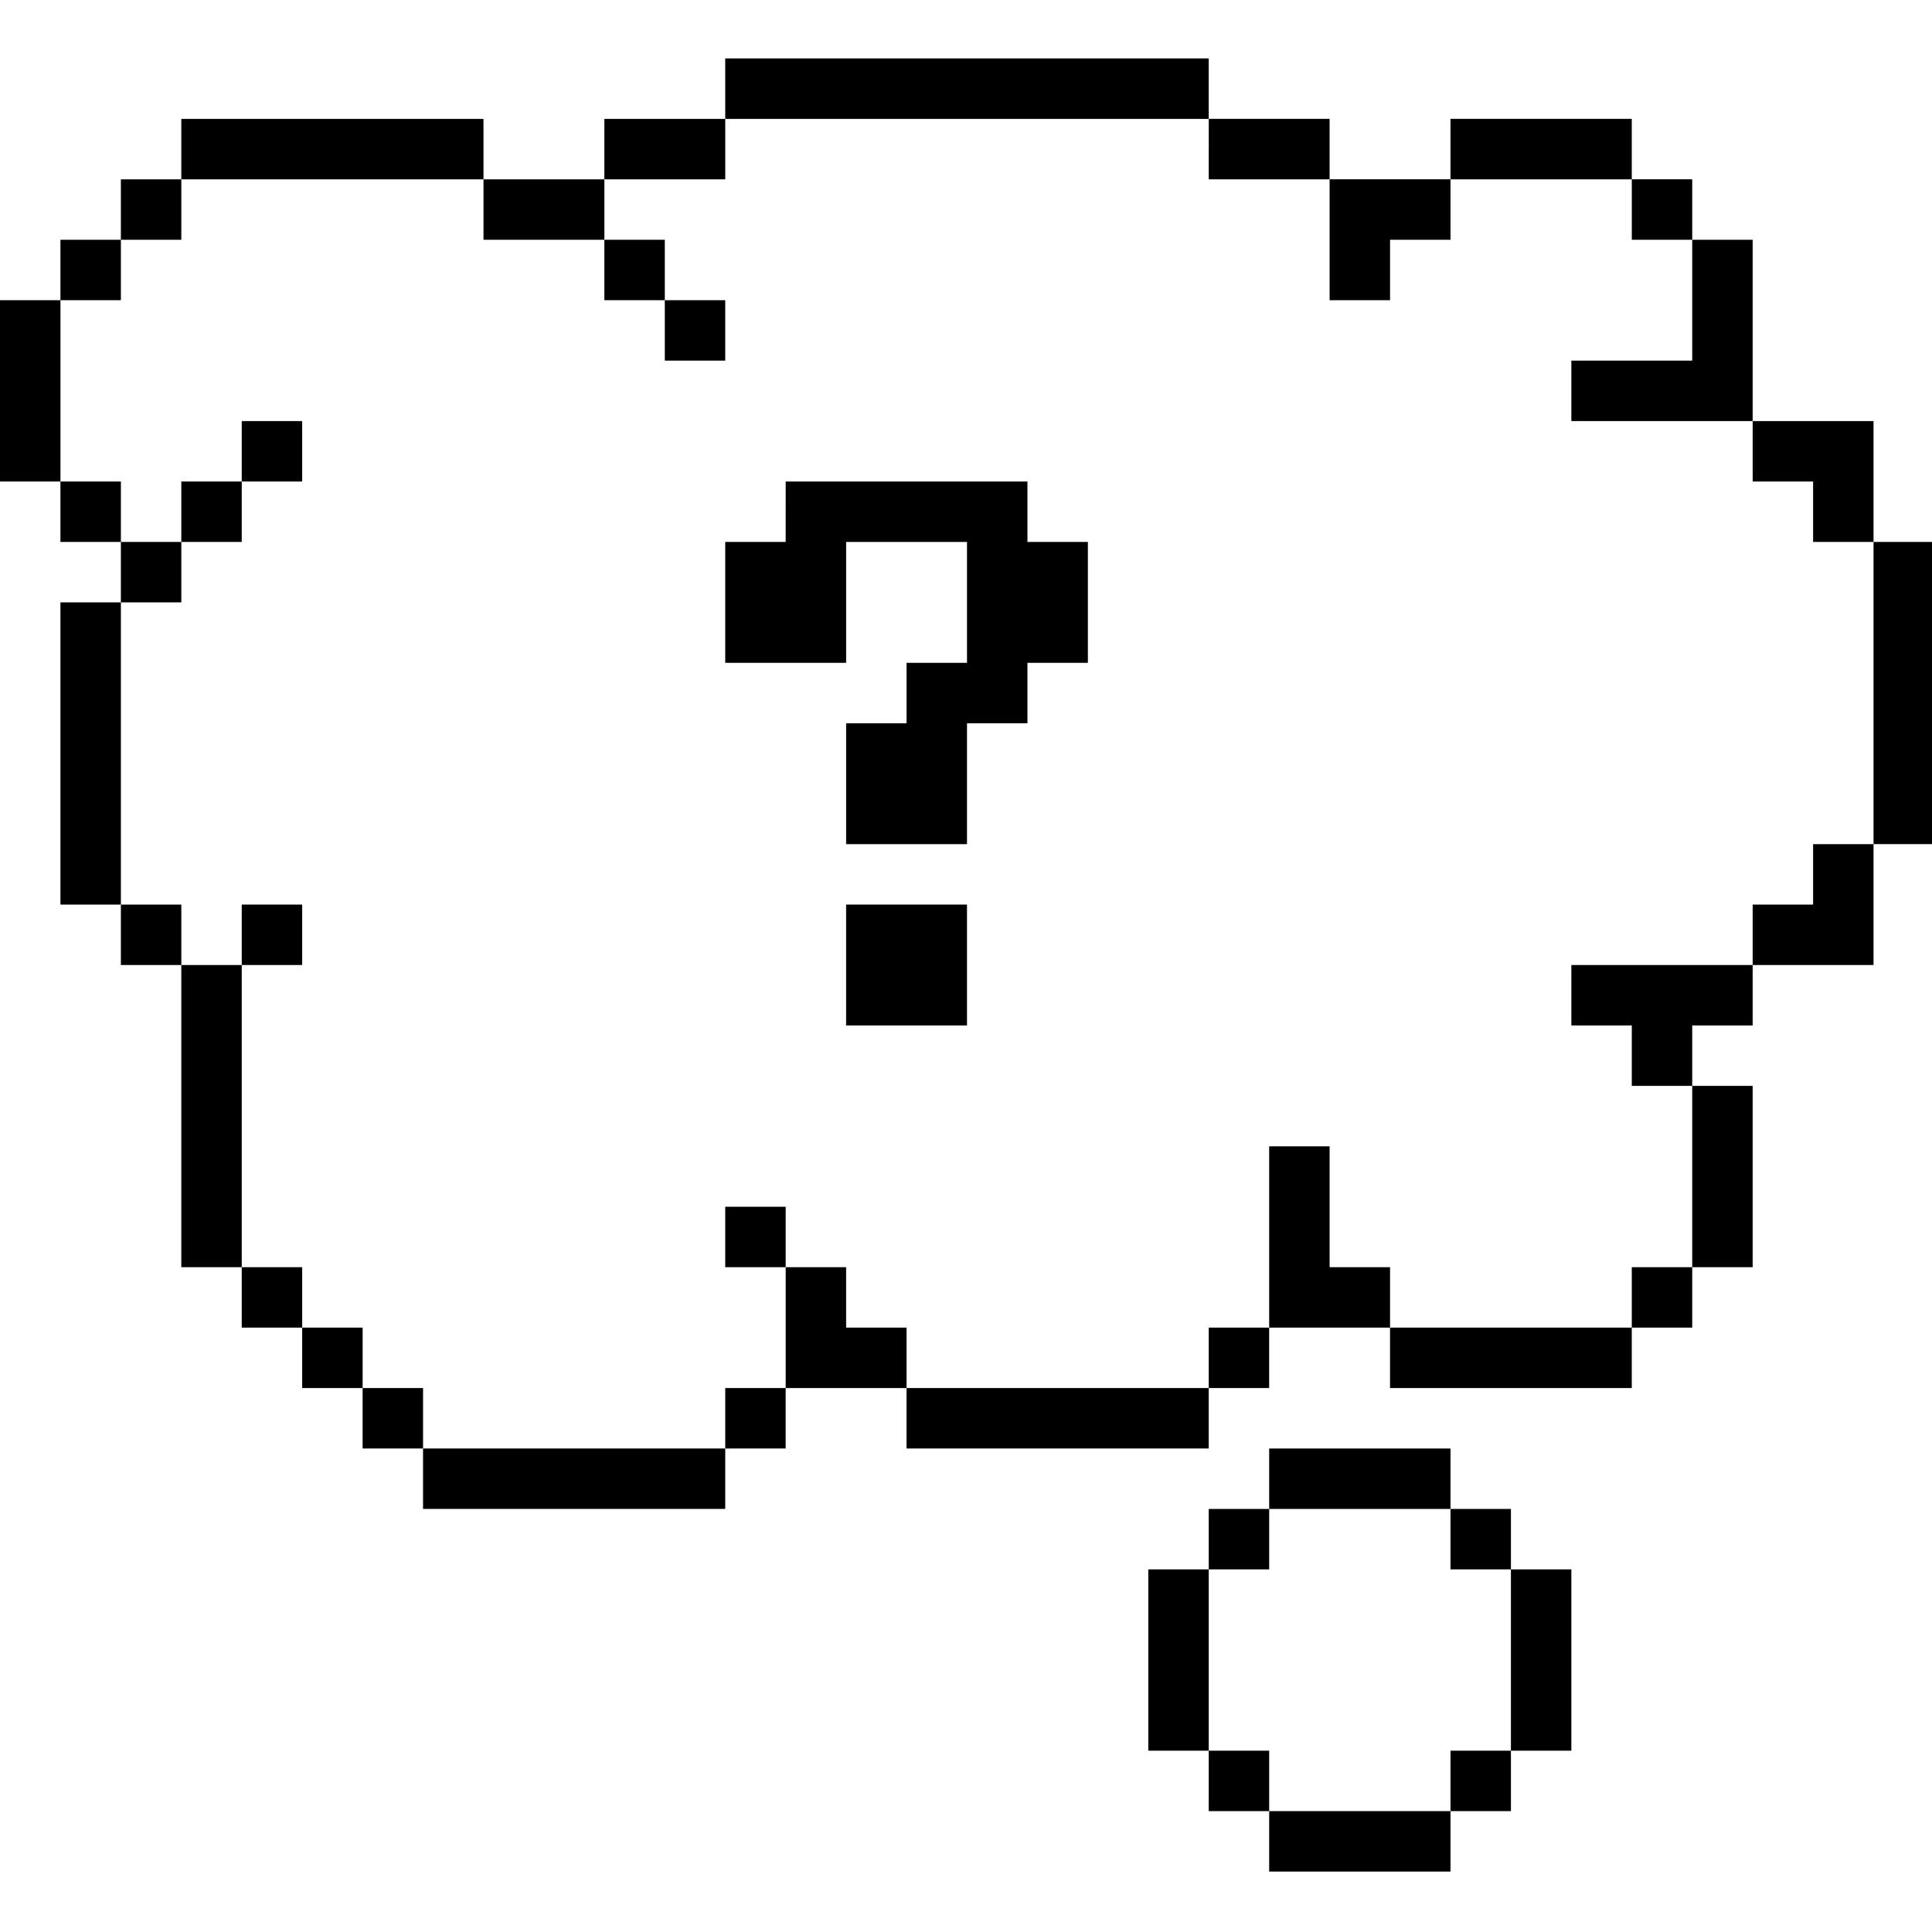 <?xml version="1.0" standalone="no"?>
<!DOCTYPE svg PUBLIC "-//W3C//DTD SVG 20010904//EN"
 "http://www.w3.org/TR/2001/REC-SVG-20010904/DTD/svg10.dtd">
<svg version="1.0" xmlns="http://www.w3.org/2000/svg"
 width="468pt" height="468pt" viewBox="0 0 468 468"
 preserveAspectRatio="xMidYMid meet">
<g transform="translate(0,468) scale(0.366,-0.366)"
fill="#000000" stroke="none">
<path d="M480 1220 l0 -20 -40 0 -40 0 0 -20 0 -20 -40 0 -40 0 0 20 0 20
-100 0 -100 0 0 -20 0 -20 -20 0 -20 0 0 -20 0 -20 -20 0 -20 0 0 -20 0 -20
-20 0 -20 0 0 -60 0 -60 20 0 20 0 0 -20 0 -20 20 0 20 0 0 -20 0 -20 -20 0
-20 0 0 -100 0 -100 20 0 20 0 0 -20 0 -20 20 0 20 0 0 -100 0 -100 20 0 20 0
0 -20 0 -20 20 0 20 0 0 -20 0 -20 20 0 20 0 0 -20 0 -20 20 0 20 0 0 -20 0
-20 100 0 100 0 0 20 0 20 20 0 20 0 0 20 0 20 40 0 40 0 0 -20 0 -20 100 0
100 0 0 20 0 20 20 0 20 0 0 20 0 20 40 0 40 0 0 -20 0 -20 80 0 80 0 0 20 0
20 20 0 20 0 0 20 0 20 20 0 20 0 0 60 0 60 -20 0 -20 0 0 20 0 20 20 0 20 0
0 20 0 20 40 0 40 0 0 40 0 40 20 0 20 0 0 100 0 100 -20 0 -20 0 0 40 0 40
-40 0 -40 0 0 60 0 60 -20 0 -20 0 0 20 0 20 -20 0 -20 0 0 20 0 20 -60 0 -60
0 0 -20 0 -20 -40 0 -40 0 0 20 0 20 -40 0 -40 0 0 20 0 20 -160 0 -160 0 0
-20z m320 -40 l0 -20 40 0 40 0 0 -40 0 -40 20 0 20 0 0 20 0 20 20 0 20 0 0
20 0 20 60 0 60 0 0 -20 0 -20 20 0 20 0 0 -40 0 -40 -40 0 -40 0 0 -20 0 -20
60 0 60 0 0 -20 0 -20 20 0 20 0 0 -20 0 -20 20 0 20 0 0 -100 0 -100 -20 0
-20 0 0 -20 0 -20 -20 0 -20 0 0 -20 0 -20 -60 0 -60 0 0 -20 0 -20 20 0 20 0
0 -20 0 -20 20 0 20 0 0 -60 0 -60 -20 0 -20 0 0 -20 0 -20 -80 0 -80 0 0 20
0 20 -20 0 -20 0 0 40 0 40 -20 0 -20 0 0 -60 0 -60 -20 0 -20 0 0 -20 0 -20
-100 0 -100 0 0 20 0 20 -20 0 -20 0 0 20 0 20 -20 0 -20 0 0 -40 0 -40 -20 0
-20 0 0 -20 0 -20 -100 0 -100 0 0 20 0 20 -20 0 -20 0 0 20 0 20 -20 0 -20 0
0 20 0 20 -20 0 -20 0 0 100 0 100 -20 0 -20 0 0 20 0 20 -20 0 -20 0 0 100 0
100 20 0 20 0 0 20 0 20 -20 0 -20 0 0 20 0 20 -20 0 -20 0 0 60 0 60 20 0 20
0 0 20 0 20 20 0 20 0 0 20 0 20 100 0 100 0 0 -20 0 -20 40 0 40 0 0 20 0 20
40 0 40 0 0 20 0 20 160 0 160 0 0 -20z"/>
<path d="M400 1100 l0 -20 20 0 20 0 0 -20 0 -20 20 0 20 0 0 20 0 20 -20 0
-20 0 0 20 0 20 -20 0 -20 0 0 -20z"/>
<path d="M160 980 l0 -20 -20 0 -20 0 0 -20 0 -20 20 0 20 0 0 20 0 20 20 0
20 0 0 20 0 20 -20 0 -20 0 0 -20z"/>
<path d="M520 940 l0 -20 -20 0 -20 0 0 -40 0 -40 40 0 40 0 0 40 0 40 40 0
40 0 0 -40 0 -40 -20 0 -20 0 0 -20 0 -20 -20 0 -20 0 0 -40 0 -40 40 0 40 0
0 40 0 40 20 0 20 0 0 20 0 20 20 0 20 0 0 40 0 40 -20 0 -20 0 0 20 0 20 -80
0 -80 0 0 -20z"/>
<path d="M160 660 l0 -20 20 0 20 0 0 20 0 20 -20 0 -20 0 0 -20z"/>
<path d="M560 640 l0 -40 40 0 40 0 0 40 0 40 -40 0 -40 0 0 -40z"/>
<path d="M480 460 l0 -20 20 0 20 0 0 20 0 20 -20 0 -20 0 0 -20z"/>
<path d="M840 300 l0 -20 -20 0 -20 0 0 -20 0 -20 -20 0 -20 0 0 -60 0 -60 20
0 20 0 0 -20 0 -20 20 0 20 0 0 -20 0 -20 60 0 60 0 0 20 0 20 20 0 20 0 0 20
0 20 20 0 20 0 0 60 0 60 -20 0 -20 0 0 20 0 20 -20 0 -20 0 0 20 0 20 -60 0
-60 0 0 -20z m120 -40 l0 -20 20 0 20 0 0 -60 0 -60 -20 0 -20 0 0 -20 0 -20
-60 0 -60 0 0 20 0 20 -20 0 -20 0 0 60 0 60 20 0 20 0 0 20 0 20 60 0 60 0 0
-20z"/>
</g>
</svg>
